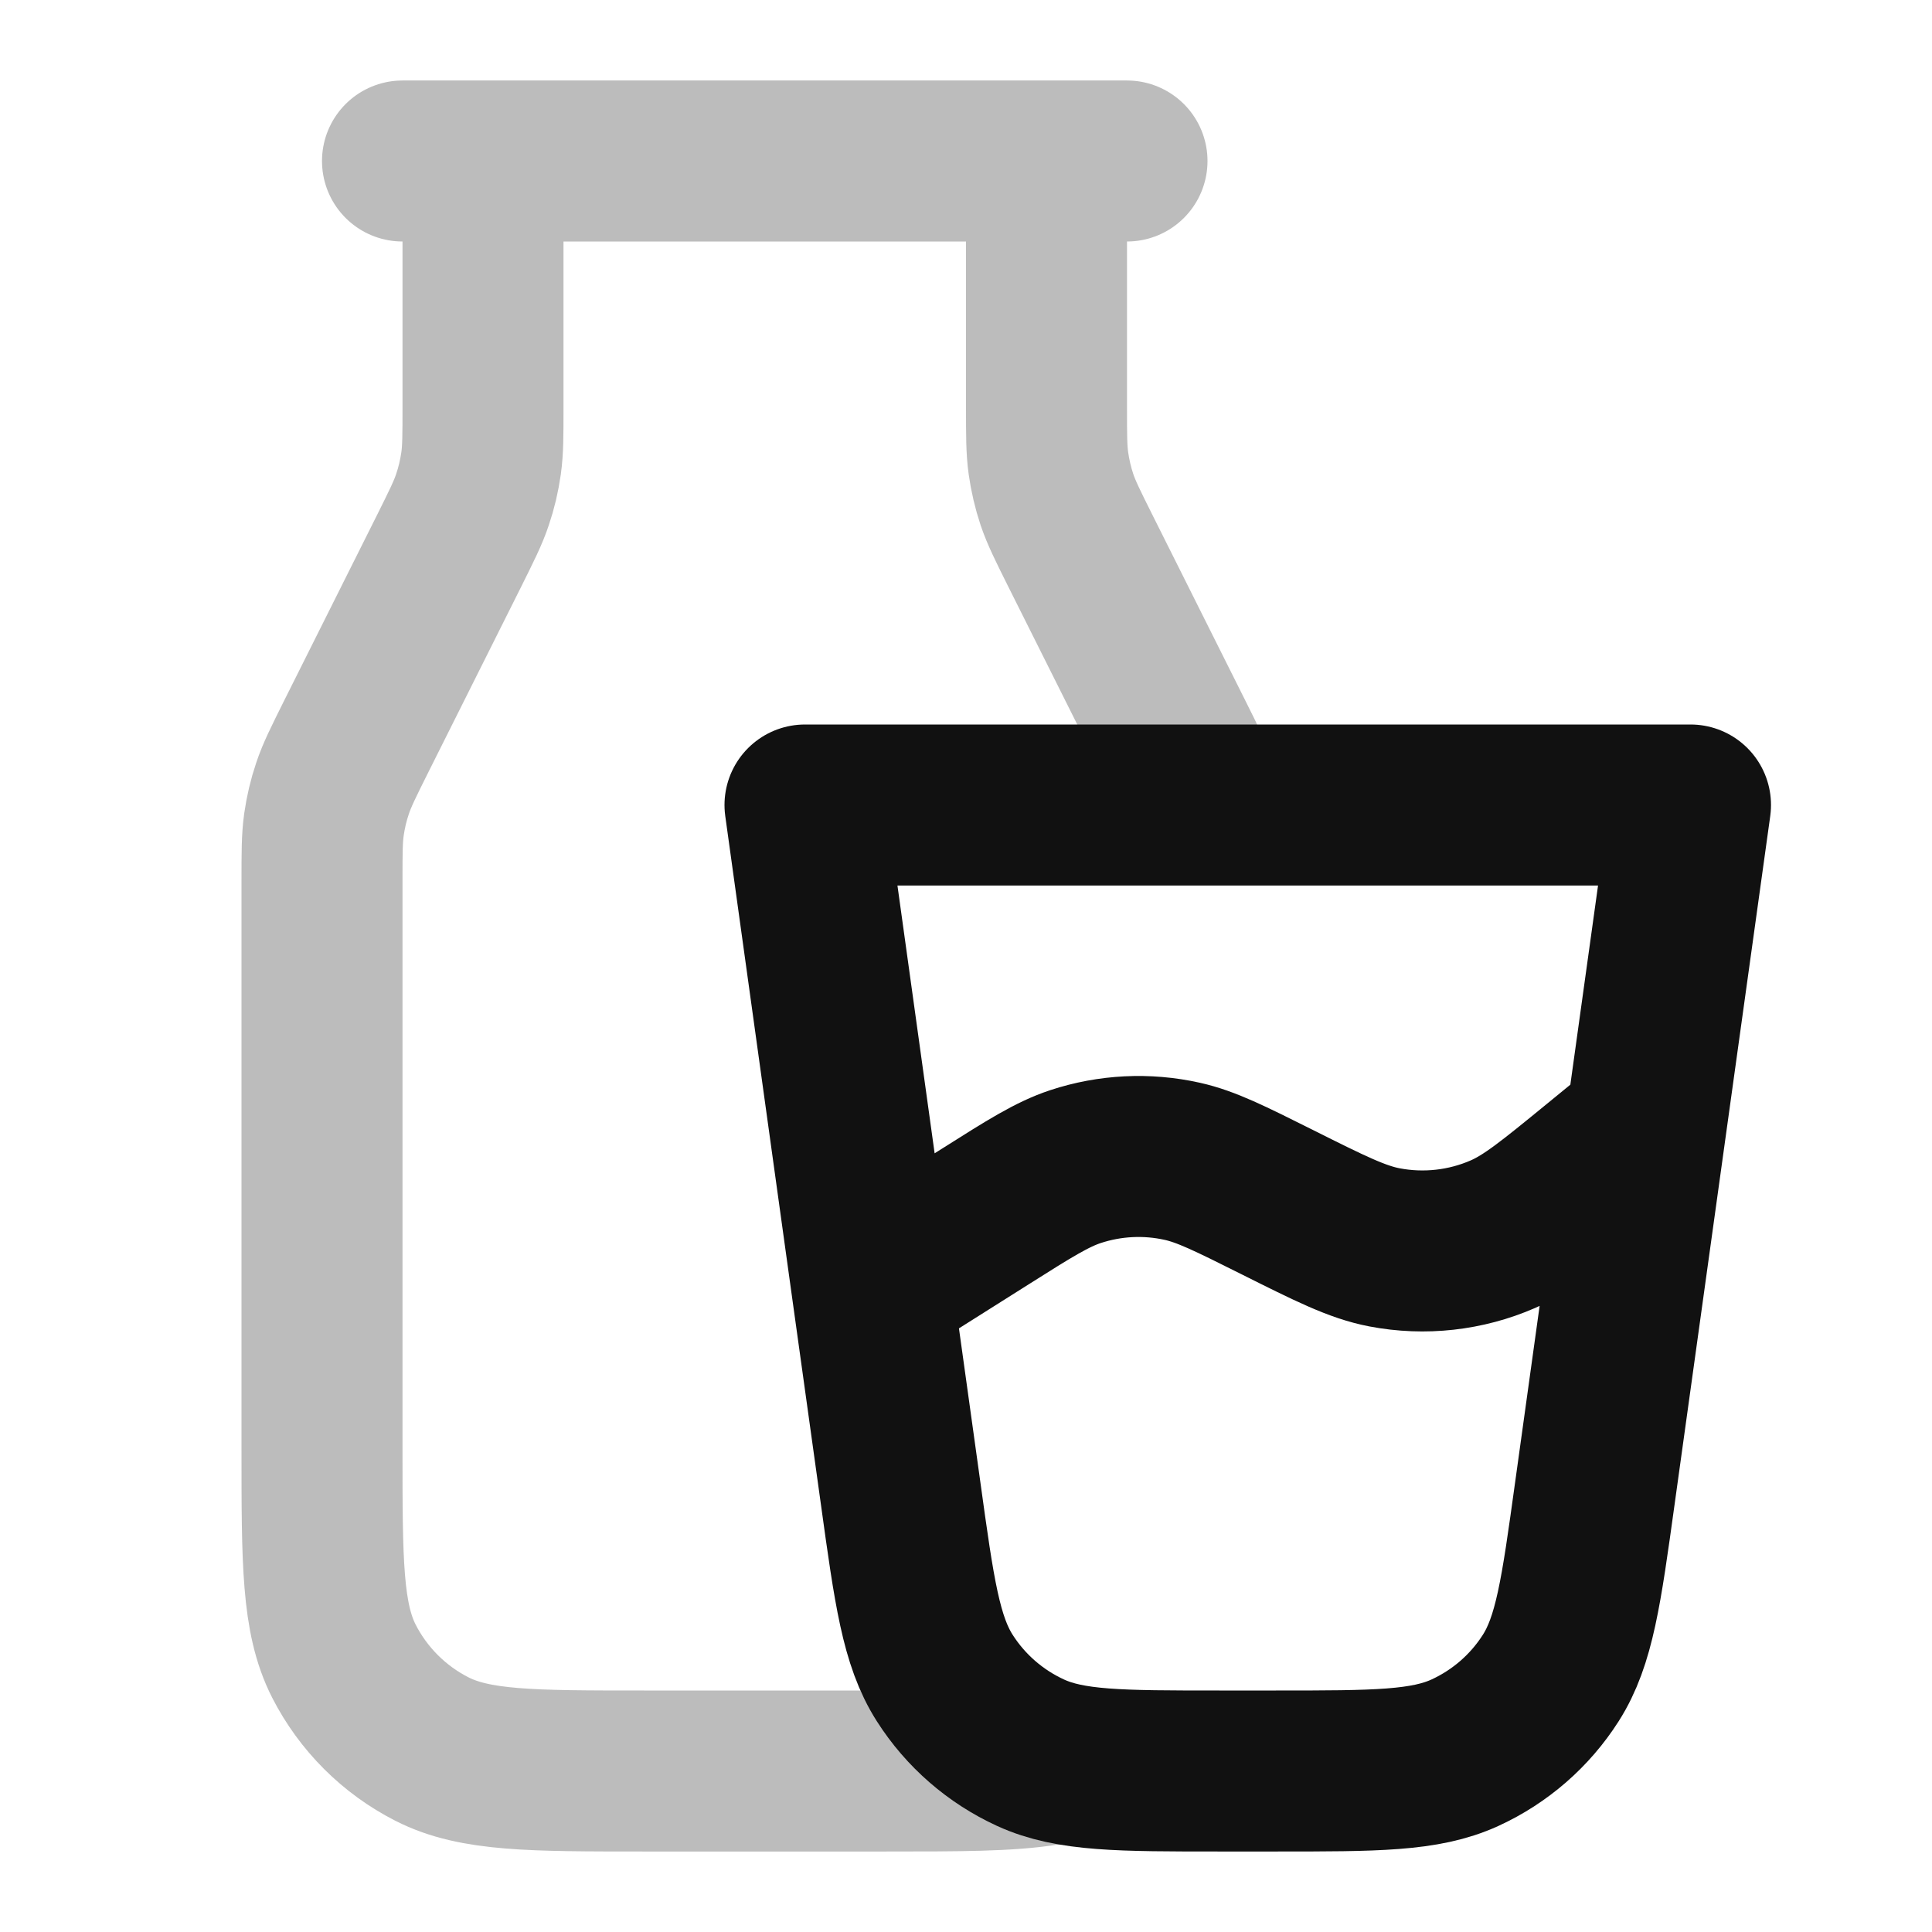 <svg width="24" height="24" viewBox="0 0 24 24" fill="none" xmlns="http://www.w3.org/2000/svg">
<path opacity="0.28" d="M6 2H13M6 2V5.056C6 5.408 6 5.584 5.976 5.756C5.954 5.91 5.919 6.06 5.869 6.207C5.814 6.372 5.735 6.53 5.578 6.845L4.422 9.155C4.265 9.47 4.186 9.628 4.131 9.793C4.081 9.94 4.046 10.09 4.024 10.244C4 10.416 4 10.592 4 10.944V18C4 19.4 4 20.1 4.272 20.635C4.512 21.105 4.895 21.488 5.365 21.727C5.9 22 6.6 22 8 22H11C11.917 22 12.533 22 13 21.924M6 2H5M13 2V5.056C13 5.408 13 5.584 13.024 5.756C13.046 5.91 13.081 6.06 13.13 6.207C13.186 6.372 13.265 6.53 13.422 6.845L14.578 9.155C14.735 9.47 14.814 9.628 14.87 9.793M13 2H14" stroke="#111111" stroke-width="2" stroke-linecap="round" stroke-linejoin="round"/>
<path d="M10.833 16L11.188 18.55C11.357 19.773 11.442 20.384 11.736 20.845C11.994 21.25 12.364 21.572 12.802 21.773C13.298 22 13.915 22 15.149 22H15.851C17.085 22 17.702 22 18.198 21.773C18.636 21.572 19.006 21.25 19.264 20.845C19.558 20.384 19.643 19.773 19.812 18.55L20.444 14M10.833 16L10 10H21L20.444 14M10.833 16L12.24 15.112C12.792 14.763 13.068 14.589 13.36 14.492C13.788 14.351 14.246 14.328 14.686 14.426C14.986 14.493 15.278 14.639 15.862 14.931V14.931C16.527 15.264 16.86 15.43 17.198 15.495C17.694 15.59 18.208 15.533 18.671 15.331C18.986 15.193 19.274 14.957 19.85 14.486L20.444 14" stroke="#111111" stroke-width="2" stroke-linecap="round" stroke-linejoin="round"/>
</svg>

